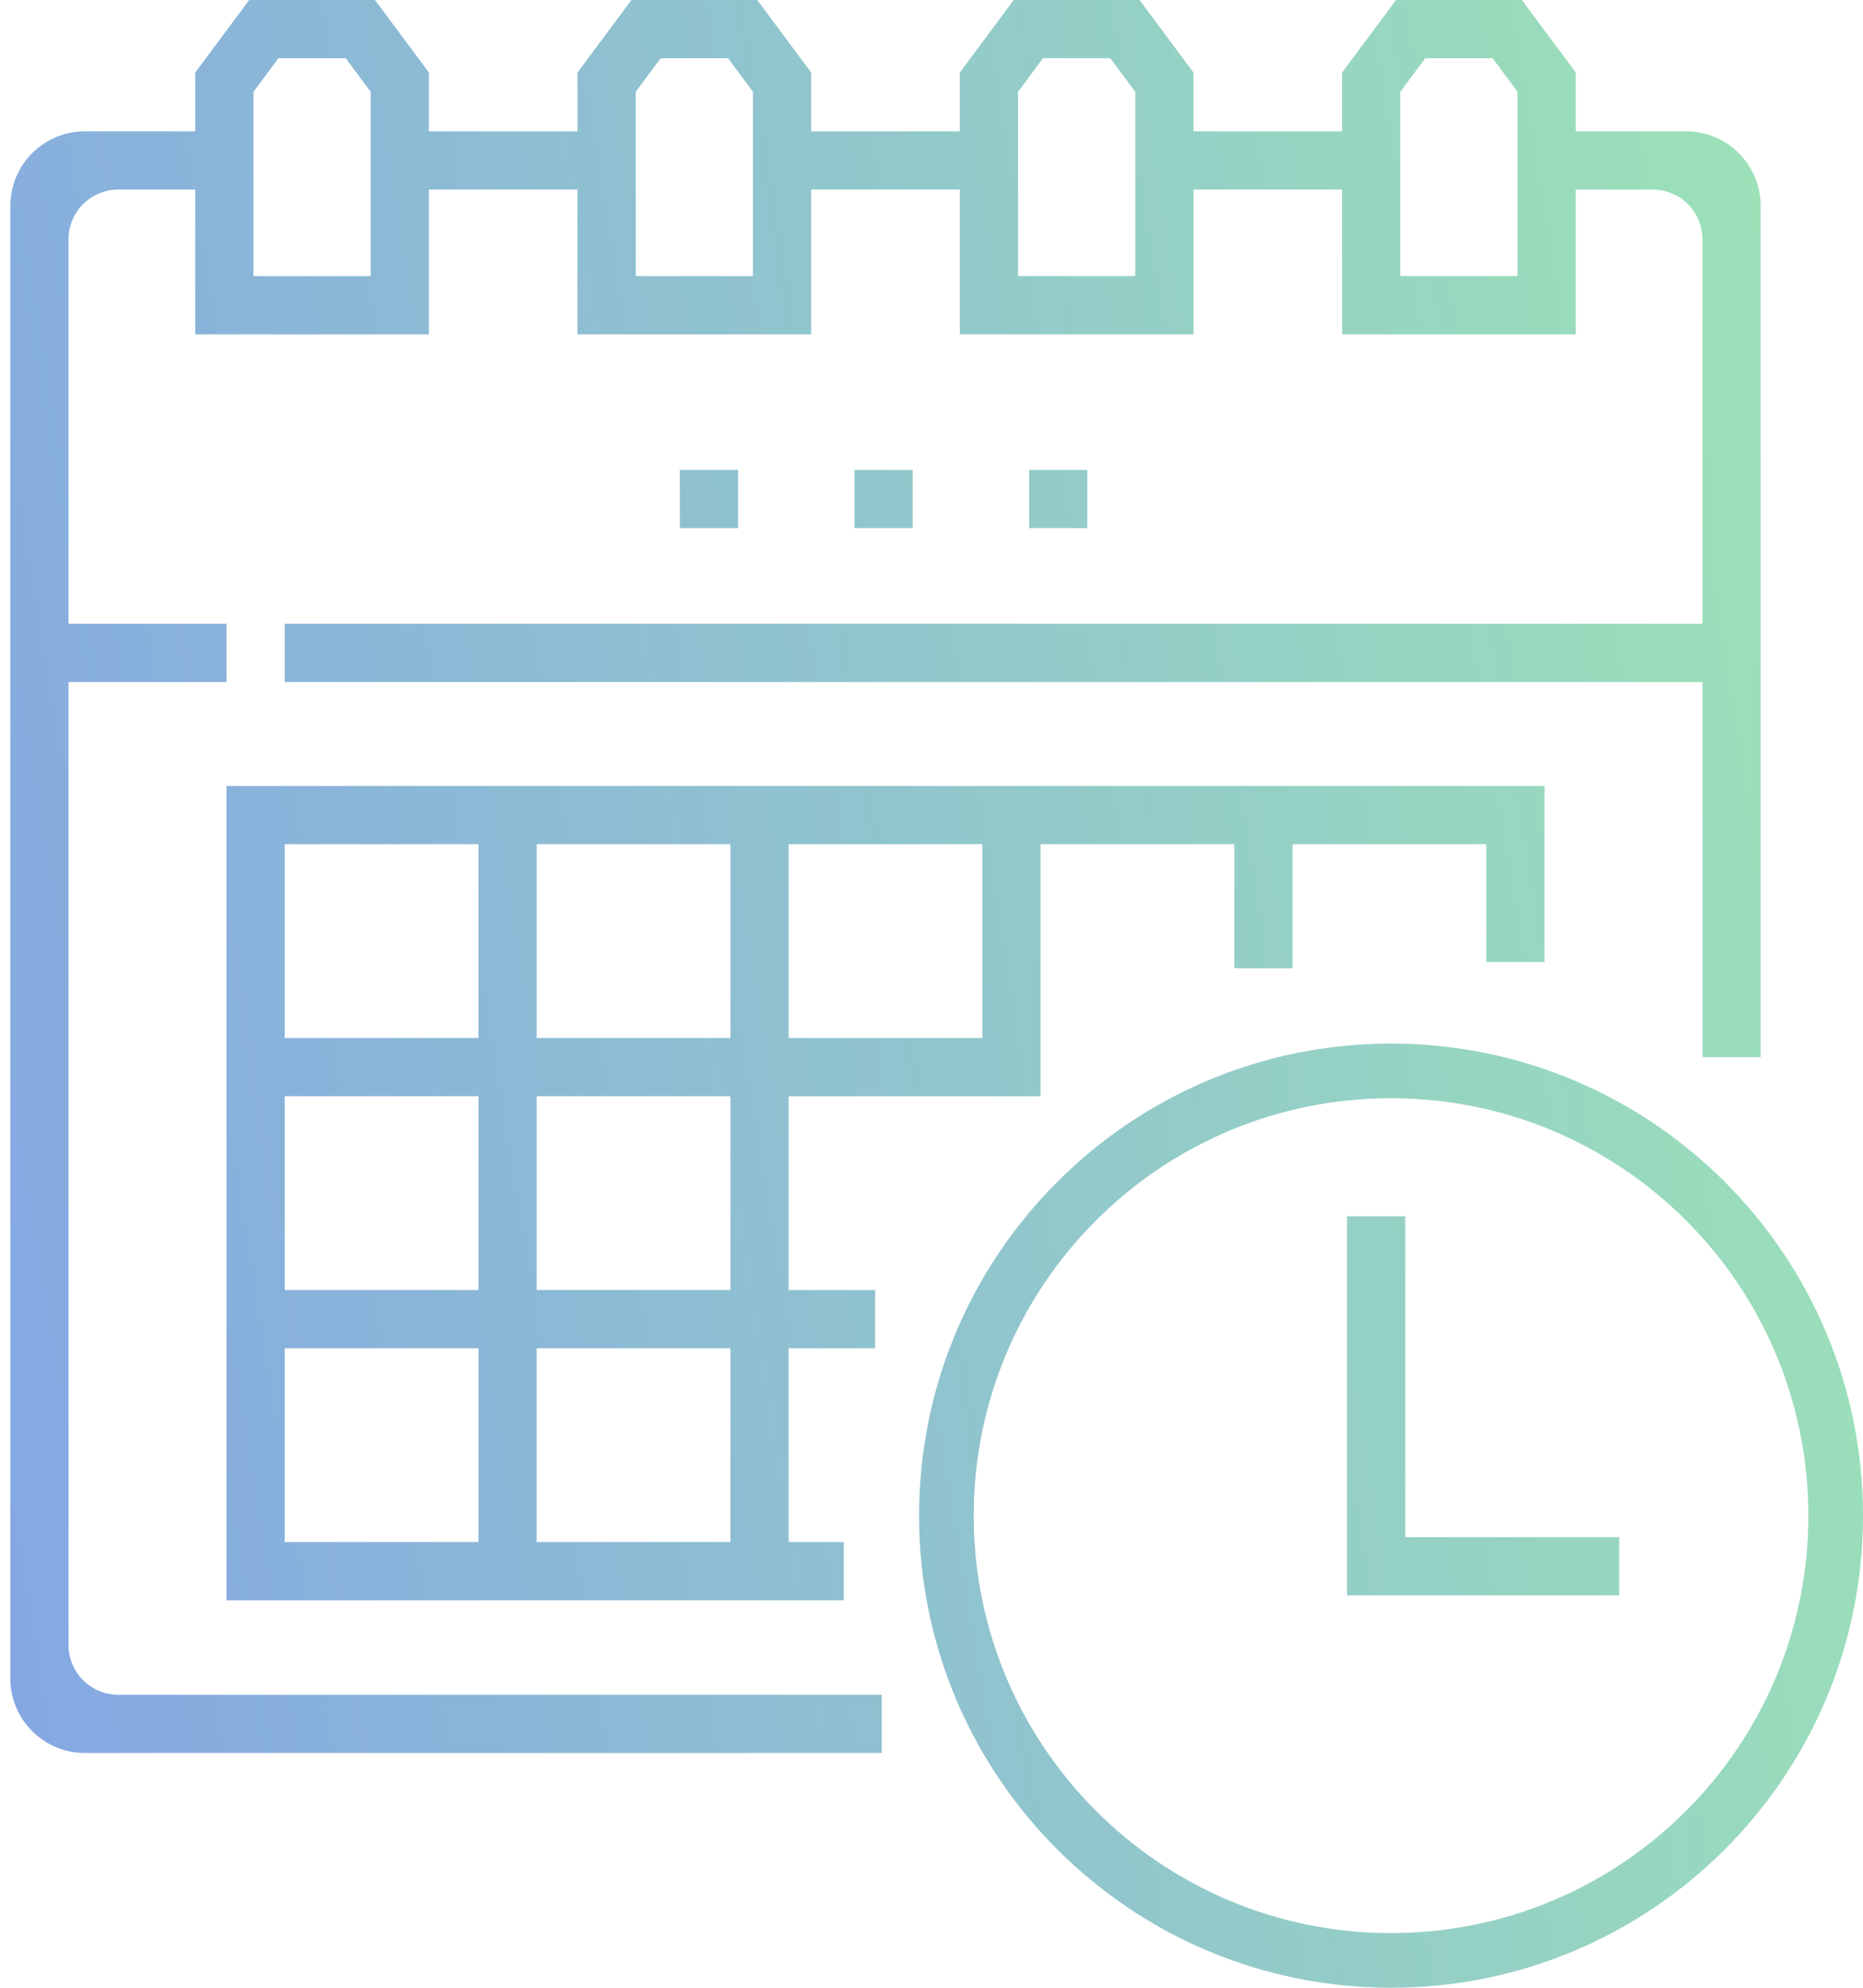 <svg width="75" height="80" viewBox="0 0 75 80" fill="none" xmlns="http://www.w3.org/2000/svg">
<path d="M62.178 38.719V31.632H9.118V64.406L33.968 64.406V62.063H31.748C31.748 61.087 31.748 55.238 31.748 54.262H35.23V51.919H31.748V44.12L41.892 44.119L41.892 33.975H49.691V38.966H52.035V33.975H59.835V38.719H62.178ZM21.605 44.119H29.405V51.919H21.605V44.119ZM31.748 33.975H39.548V41.776H31.748V33.975ZM21.605 33.975H29.405V41.776H21.605V33.975ZM11.461 33.975H19.262V41.776H11.461V33.975ZM11.461 44.119H19.262V51.919H11.461V44.119ZM19.262 62.062H11.461V54.262H19.262L19.262 62.062ZM21.605 62.062V54.262H29.405V62.062H21.605Z" fill="url(#paint0_linear)" fill-opacity="0.6"/>
<path d="M54.227 48.951V64.209H65.186V61.865H56.571V48.951H54.227Z" fill="url(#paint1_linear)" fill-opacity="0.6"/>
<path d="M2.759 27.448H9.118V25.105H2.759V9.63C2.759 8.525 3.655 7.63 4.759 7.63H7.861V13.455L17.266 13.455L17.266 7.63H23.25V13.455L32.656 13.455V7.63H38.641V13.455H48.046L48.046 7.63H54.031V13.455L63.436 13.455L63.436 7.63H66.537C67.642 7.63 68.537 8.525 68.537 9.63V25.105H11.461V27.448H68.537V42.548H70.881V8.287C70.881 6.63 69.537 5.287 67.881 5.287H63.436V2.918L61.266 0H56.201L54.031 2.918V5.287H48.046V2.918L45.875 0H40.811L38.641 2.918V5.287H32.656V2.918L30.485 0H25.421L23.251 2.918V5.287H17.266V2.918L15.096 0H10.031L7.861 2.918V5.287H3.416C1.759 5.287 0.416 6.63 0.416 8.287V67.551C0.416 69.208 1.759 70.551 3.416 70.551H35.498V68.208H4.759C3.655 68.208 2.759 67.313 2.759 66.208V27.448ZM57.378 2.343H60.088L61.093 3.694V11.112H56.374V3.694L57.378 2.343ZM40.984 3.694L41.988 2.343H44.698L45.703 3.694V11.112H40.984L40.984 3.694ZM26.598 2.343H29.308L30.313 3.694L30.312 11.112H25.594V3.694L26.598 2.343ZM11.208 2.343H13.918L14.923 3.694V11.112H10.204V3.694L11.208 2.343Z" fill="url(#paint2_linear)" fill-opacity="0.6"/>
<path d="M43.771 21.255H41.428V18.912H43.771V21.255ZM36.742 21.255H34.399V18.912H36.742V21.255ZM29.712 21.255H27.369V18.912H29.712V21.255Z" fill="url(#paint3_linear)" fill-opacity="0.6"/>
<path fill-rule="evenodd" clip-rule="evenodd" d="M56 77.8C65.278 77.8 72.8 70.278 72.8 61C72.8 51.722 65.278 44.2 56 44.2C46.722 44.2 39.2 51.722 39.2 61C39.2 70.278 46.722 77.8 56 77.8ZM56 80C66.493 80 75 71.493 75 61C75 50.507 66.493 42 56 42C45.507 42 37 50.507 37 61C37 71.493 45.507 80 56 80Z" fill="url(#paint4_linear)" fill-opacity="0.6"/>
<defs>
<linearGradient id="paint0_linear" x1="75" y1="8.84699e-06" x2="-10.369" y2="13.937" gradientUnits="userSpaceOnUse">
<stop stop-color="#5CD384"/>
<stop offset="1" stop-color="#326BD2"/>
</linearGradient>
<linearGradient id="paint1_linear" x1="75" y1="8.84699e-06" x2="-10.369" y2="13.937" gradientUnits="userSpaceOnUse">
<stop stop-color="#5CD384"/>
<stop offset="1" stop-color="#326BD2"/>
</linearGradient>
<linearGradient id="paint2_linear" x1="75" y1="8.84699e-06" x2="-10.369" y2="13.937" gradientUnits="userSpaceOnUse">
<stop stop-color="#5CD384"/>
<stop offset="1" stop-color="#326BD2"/>
</linearGradient>
<linearGradient id="paint3_linear" x1="75" y1="8.84699e-06" x2="-10.369" y2="13.937" gradientUnits="userSpaceOnUse">
<stop stop-color="#5CD384"/>
<stop offset="1" stop-color="#326BD2"/>
</linearGradient>
<linearGradient id="paint4_linear" x1="75" y1="8.84699e-06" x2="-10.369" y2="13.937" gradientUnits="userSpaceOnUse">
<stop stop-color="#5CD384"/>
<stop offset="1" stop-color="#326BD2"/>
</linearGradient>
</defs>
</svg>
